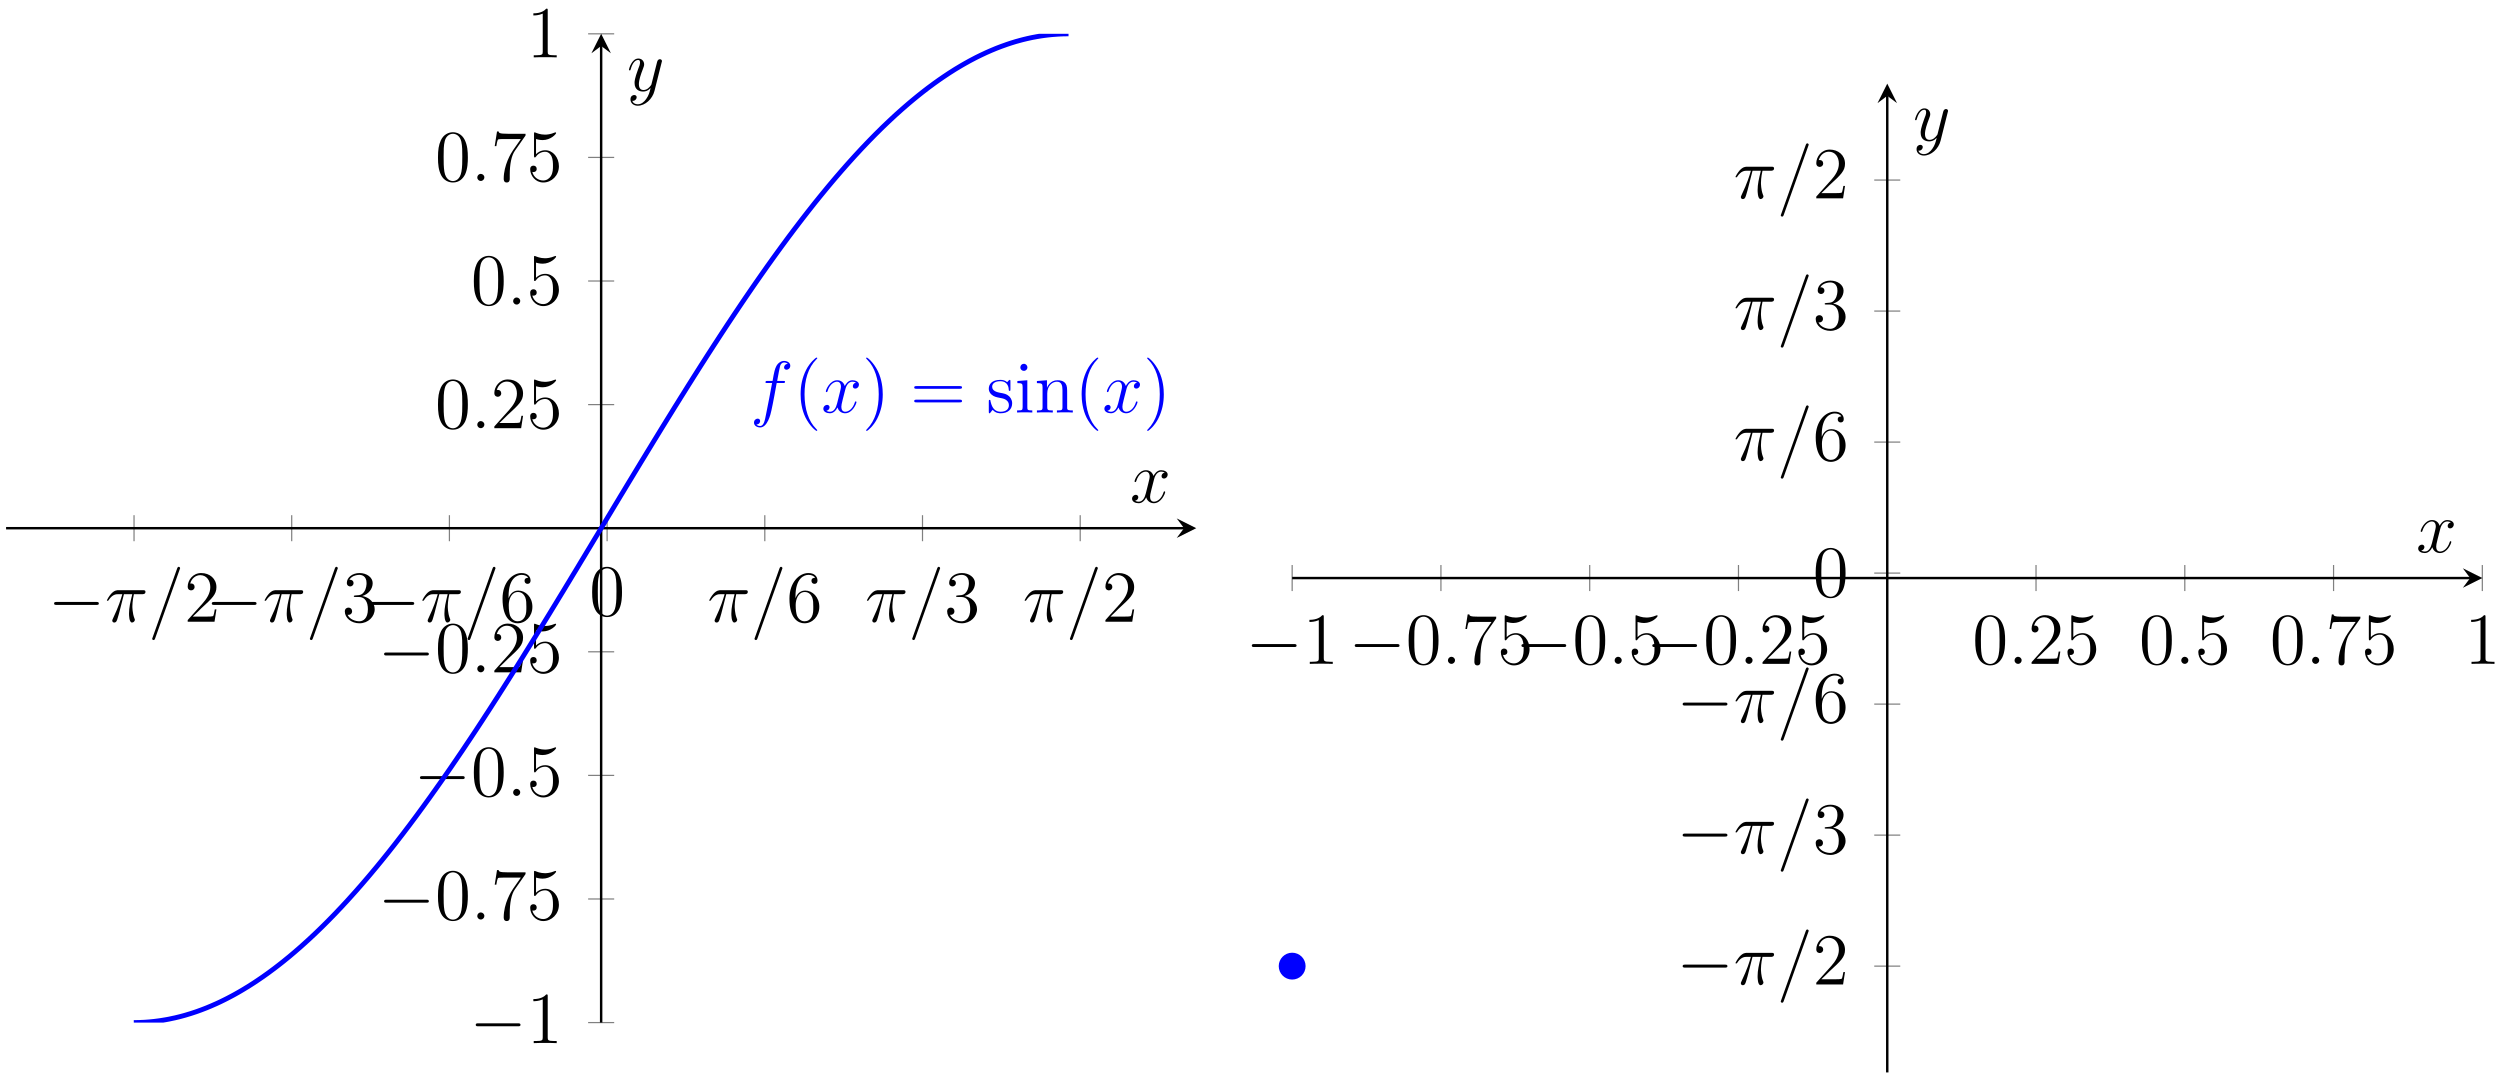 <?xml version="1.0" encoding="UTF-8"?>
<svg xmlns="http://www.w3.org/2000/svg" xmlns:xlink="http://www.w3.org/1999/xlink" width="408.08pt" height="176.134pt" viewBox="0 0 408.08 176.134" version="1.1">
<defs>
<g>
<symbol overflow="visible" id="glyph0-0">
<path style="stroke:none;" d=""/>
</symbol>
<symbol overflow="visible" id="glyph0-1">
<path style="stroke:none;" d="M 7.875 -2.75 C 8.078 -2.75 8.297 -2.75 8.297 -2.984 C 8.297 -3.234 8.078 -3.234 7.875 -3.234 L 1.406 -3.234 C 1.203 -3.234 0.984 -3.234 0.984 -2.984 C 0.984 -2.75 1.203 -2.75 1.406 -2.75 Z M 7.875 -2.75 "/>
</symbol>
<symbol overflow="visible" id="glyph1-0">
<path style="stroke:none;" d=""/>
</symbol>
<symbol overflow="visible" id="glyph1-1">
<path style="stroke:none;" d="M 3.094 -4.5 L 4.453 -4.5 C 4.125 -3.172 3.922 -2.297 3.922 -1.344 C 3.922 -1.172 3.922 0.125 4.406 0.125 C 4.656 0.125 4.875 -0.109 4.875 -0.312 C 4.875 -0.375 4.875 -0.391 4.797 -0.578 C 4.469 -1.406 4.469 -2.422 4.469 -2.516 C 4.469 -2.578 4.469 -3.438 4.719 -4.5 L 6.062 -4.5 C 6.219 -4.5 6.609 -4.5 6.609 -4.891 C 6.609 -5.156 6.391 -5.156 6.172 -5.156 L 2.234 -5.156 C 1.953 -5.156 1.547 -5.156 1 -4.562 C 0.688 -4.219 0.312 -3.578 0.312 -3.516 C 0.312 -3.438 0.375 -3.422 0.438 -3.422 C 0.531 -3.422 0.531 -3.453 0.594 -3.531 C 1.219 -4.5 1.844 -4.5 2.141 -4.5 L 2.828 -4.5 C 2.562 -3.609 2.266 -2.562 1.281 -0.484 C 1.188 -0.281 1.188 -0.266 1.188 -0.188 C 1.188 0.062 1.406 0.125 1.5 0.125 C 1.859 0.125 1.953 -0.188 2.094 -0.688 C 2.281 -1.297 2.281 -1.328 2.406 -1.812 Z M 3.094 -4.5 "/>
</symbol>
<symbol overflow="visible" id="glyph1-2">
<path style="stroke:none;" d="M 5.125 -8.516 C 5.125 -8.531 5.203 -8.719 5.203 -8.734 C 5.203 -8.875 5.078 -8.969 4.984 -8.969 C 4.922 -8.969 4.812 -8.969 4.719 -8.703 L 0.719 2.547 C 0.719 2.562 0.641 2.734 0.641 2.766 C 0.641 2.906 0.766 2.984 0.859 2.984 C 0.938 2.984 1.047 2.969 1.125 2.719 Z M 5.125 -8.516 "/>
</symbol>
<symbol overflow="visible" id="glyph1-3">
<path style="stroke:none;" d="M 2.203 -0.578 C 2.203 -0.922 1.906 -1.156 1.625 -1.156 C 1.281 -1.156 1.047 -0.875 1.047 -0.578 C 1.047 -0.234 1.328 0 1.609 0 C 1.953 0 2.203 -0.281 2.203 -0.578 Z M 2.203 -0.578 "/>
</symbol>
<symbol overflow="visible" id="glyph1-4">
<path style="stroke:none;" d="M 5.328 -4.812 C 5.562 -4.812 5.672 -4.812 5.672 -5.031 C 5.672 -5.156 5.562 -5.156 5.359 -5.156 L 4.391 -5.156 C 4.609 -6.391 4.781 -7.234 4.875 -7.609 C 4.953 -7.906 5.203 -8.172 5.516 -8.172 C 5.766 -8.172 6.016 -8.062 6.125 -7.953 C 5.672 -7.906 5.516 -7.562 5.516 -7.359 C 5.516 -7.125 5.703 -6.984 5.922 -6.984 C 6.172 -6.984 6.531 -7.188 6.531 -7.641 C 6.531 -8.141 6.031 -8.422 5.5 -8.422 C 4.984 -8.422 4.484 -8.031 4.25 -7.562 C 4.031 -7.141 3.906 -6.719 3.641 -5.156 L 2.828 -5.156 C 2.609 -5.156 2.484 -5.156 2.484 -4.938 C 2.484 -4.812 2.562 -4.812 2.797 -4.812 L 3.562 -4.812 C 3.344 -3.688 2.859 -0.984 2.578 0.281 C 2.375 1.328 2.203 2.203 1.609 2.203 C 1.562 2.203 1.219 2.203 1 1.969 C 1.609 1.922 1.609 1.406 1.609 1.391 C 1.609 1.141 1.438 1 1.203 1 C 0.969 1 0.609 1.203 0.609 1.656 C 0.609 2.172 1.141 2.438 1.609 2.438 C 2.828 2.438 3.328 0.25 3.453 -0.344 C 3.672 -1.266 4.25 -4.453 4.312 -4.812 Z M 5.328 -4.812 "/>
</symbol>
<symbol overflow="visible" id="glyph1-5">
<path style="stroke:none;" d="M 5.672 -4.875 C 5.281 -4.812 5.141 -4.516 5.141 -4.297 C 5.141 -4 5.359 -3.906 5.531 -3.906 C 5.891 -3.906 6.141 -4.219 6.141 -4.547 C 6.141 -5.047 5.562 -5.266 5.062 -5.266 C 4.344 -5.266 3.938 -4.547 3.828 -4.328 C 3.547 -5.219 2.812 -5.266 2.594 -5.266 C 1.375 -5.266 0.734 -3.703 0.734 -3.438 C 0.734 -3.391 0.781 -3.328 0.859 -3.328 C 0.953 -3.328 0.984 -3.406 1 -3.453 C 1.406 -4.781 2.219 -5.031 2.562 -5.031 C 3.094 -5.031 3.203 -4.531 3.203 -4.25 C 3.203 -3.984 3.125 -3.703 2.984 -3.125 L 2.578 -1.5 C 2.406 -0.781 2.062 -0.125 1.422 -0.125 C 1.359 -0.125 1.062 -0.125 0.812 -0.281 C 1.25 -0.359 1.344 -0.719 1.344 -0.859 C 1.344 -1.094 1.156 -1.25 0.938 -1.25 C 0.641 -1.25 0.328 -0.984 0.328 -0.609 C 0.328 -0.109 0.891 0.125 1.406 0.125 C 1.984 0.125 2.391 -0.328 2.641 -0.828 C 2.828 -0.125 3.438 0.125 3.875 0.125 C 5.094 0.125 5.734 -1.453 5.734 -1.703 C 5.734 -1.766 5.688 -1.812 5.625 -1.812 C 5.516 -1.812 5.5 -1.75 5.469 -1.656 C 5.141 -0.609 4.453 -0.125 3.906 -0.125 C 3.484 -0.125 3.266 -0.438 3.266 -0.922 C 3.266 -1.188 3.312 -1.375 3.5 -2.156 L 3.922 -3.797 C 4.094 -4.5 4.5 -5.031 5.062 -5.031 C 5.078 -5.031 5.422 -5.031 5.672 -4.875 Z M 5.672 -4.875 "/>
</symbol>
<symbol overflow="visible" id="glyph1-6">
<path style="stroke:none;" d="M 3.141 1.344 C 2.828 1.797 2.359 2.203 1.766 2.203 C 1.625 2.203 1.047 2.172 0.875 1.625 C 0.906 1.641 0.969 1.641 0.984 1.641 C 1.344 1.641 1.594 1.328 1.594 1.047 C 1.594 0.781 1.359 0.688 1.188 0.688 C 0.984 0.688 0.578 0.828 0.578 1.406 C 0.578 2.016 1.094 2.438 1.766 2.438 C 2.969 2.438 4.172 1.344 4.5 0.016 L 5.672 -4.656 C 5.688 -4.703 5.719 -4.781 5.719 -4.859 C 5.719 -5.031 5.562 -5.156 5.391 -5.156 C 5.281 -5.156 5.031 -5.109 4.938 -4.75 L 4.047 -1.234 C 4 -1.016 4 -0.984 3.891 -0.859 C 3.656 -0.531 3.266 -0.125 2.688 -0.125 C 2.016 -0.125 1.953 -0.781 1.953 -1.094 C 1.953 -1.781 2.281 -2.703 2.609 -3.562 C 2.734 -3.906 2.812 -4.078 2.812 -4.312 C 2.812 -4.812 2.453 -5.266 1.859 -5.266 C 0.766 -5.266 0.328 -3.531 0.328 -3.438 C 0.328 -3.391 0.375 -3.328 0.453 -3.328 C 0.562 -3.328 0.578 -3.375 0.625 -3.547 C 0.906 -4.547 1.359 -5.031 1.828 -5.031 C 1.938 -5.031 2.141 -5.031 2.141 -4.641 C 2.141 -4.328 2.016 -3.984 1.828 -3.531 C 1.25 -1.953 1.25 -1.562 1.25 -1.281 C 1.25 -0.141 2.062 0.125 2.656 0.125 C 3 0.125 3.438 0.016 3.844 -0.438 L 3.859 -0.422 C 3.688 0.281 3.562 0.75 3.141 1.344 Z M 3.141 1.344 "/>
</symbol>
<symbol overflow="visible" id="glyph2-0">
<path style="stroke:none;" d=""/>
</symbol>
<symbol overflow="visible" id="glyph2-1">
<path style="stroke:none;" d="M 5.266 -2.016 L 5 -2.016 C 4.953 -1.812 4.859 -1.141 4.75 -0.953 C 4.656 -0.844 3.984 -0.844 3.625 -0.844 L 1.406 -0.844 C 1.734 -1.125 2.469 -1.891 2.766 -2.172 C 4.594 -3.844 5.266 -4.469 5.266 -5.656 C 5.266 -7.031 4.172 -7.953 2.781 -7.953 C 1.406 -7.953 0.578 -6.766 0.578 -5.734 C 0.578 -5.125 1.109 -5.125 1.141 -5.125 C 1.406 -5.125 1.703 -5.312 1.703 -5.688 C 1.703 -6.031 1.484 -6.25 1.141 -6.25 C 1.047 -6.25 1.016 -6.25 0.984 -6.234 C 1.203 -7.047 1.859 -7.609 2.625 -7.609 C 3.641 -7.609 4.266 -6.75 4.266 -5.656 C 4.266 -4.641 3.688 -3.75 3 -2.984 L 0.578 -0.281 L 0.578 0 L 4.953 0 Z M 5.266 -2.016 "/>
</symbol>
<symbol overflow="visible" id="glyph2-2">
<path style="stroke:none;" d="M 2.203 -4.297 C 2 -4.281 1.953 -4.266 1.953 -4.156 C 1.953 -4.047 2.016 -4.047 2.219 -4.047 L 2.766 -4.047 C 3.797 -4.047 4.25 -3.203 4.25 -2.062 C 4.25 -0.484 3.438 -0.078 2.844 -0.078 C 2.266 -0.078 1.297 -0.344 0.938 -1.141 C 1.328 -1.078 1.672 -1.297 1.672 -1.719 C 1.672 -2.062 1.422 -2.312 1.094 -2.312 C 0.797 -2.312 0.484 -2.141 0.484 -1.688 C 0.484 -0.625 1.547 0.25 2.875 0.25 C 4.297 0.25 5.359 -0.844 5.359 -2.047 C 5.359 -3.141 4.469 -4 3.328 -4.203 C 4.359 -4.5 5.031 -5.375 5.031 -6.312 C 5.031 -7.25 4.047 -7.953 2.891 -7.953 C 1.703 -7.953 0.812 -7.219 0.812 -6.344 C 0.812 -5.875 1.188 -5.766 1.359 -5.766 C 1.609 -5.766 1.906 -5.953 1.906 -6.312 C 1.906 -6.688 1.609 -6.859 1.344 -6.859 C 1.281 -6.859 1.25 -6.859 1.219 -6.844 C 1.672 -7.656 2.797 -7.656 2.859 -7.656 C 3.25 -7.656 4.031 -7.484 4.031 -6.312 C 4.031 -6.078 4 -5.422 3.641 -4.906 C 3.281 -4.375 2.875 -4.344 2.562 -4.328 Z M 2.203 -4.297 "/>
</symbol>
<symbol overflow="visible" id="glyph2-3">
<path style="stroke:none;" d="M 1.469 -4.156 C 1.469 -7.188 2.938 -7.656 3.578 -7.656 C 4.016 -7.656 4.453 -7.531 4.672 -7.172 C 4.531 -7.172 4.078 -7.172 4.078 -6.688 C 4.078 -6.422 4.25 -6.188 4.562 -6.188 C 4.859 -6.188 5.062 -6.375 5.062 -6.719 C 5.062 -7.344 4.609 -7.953 3.578 -7.953 C 2.062 -7.953 0.484 -6.406 0.484 -3.781 C 0.484 -0.484 1.922 0.25 2.938 0.25 C 4.25 0.25 5.359 -0.891 5.359 -2.438 C 5.359 -4.031 4.25 -5.094 3.047 -5.094 C 1.984 -5.094 1.594 -4.172 1.469 -3.844 Z M 2.938 -0.078 C 2.188 -0.078 1.828 -0.734 1.719 -0.984 C 1.609 -1.297 1.5 -1.891 1.5 -2.719 C 1.5 -3.672 1.922 -4.859 3 -4.859 C 3.656 -4.859 4 -4.406 4.188 -4 C 4.375 -3.562 4.375 -2.969 4.375 -2.453 C 4.375 -1.844 4.375 -1.297 4.141 -0.844 C 3.844 -0.281 3.422 -0.078 2.938 -0.078 Z M 2.938 -0.078 "/>
</symbol>
<symbol overflow="visible" id="glyph2-4">
<path style="stroke:none;" d="M 3.438 -7.656 C 3.438 -7.938 3.438 -7.953 3.203 -7.953 C 2.922 -7.625 2.312 -7.188 1.094 -7.188 L 1.094 -6.844 C 1.359 -6.844 1.953 -6.844 2.625 -7.141 L 2.625 -0.922 C 2.625 -0.484 2.578 -0.344 1.531 -0.344 L 1.156 -0.344 L 1.156 0 C 1.484 -0.031 2.641 -0.031 3.031 -0.031 C 3.438 -0.031 4.578 -0.031 4.906 0 L 4.906 -0.344 L 4.531 -0.344 C 3.484 -0.344 3.438 -0.484 3.438 -0.922 Z M 3.438 -7.656 "/>
</symbol>
<symbol overflow="visible" id="glyph2-5">
<path style="stroke:none;" d="M 5.359 -3.828 C 5.359 -4.812 5.297 -5.781 4.859 -6.688 C 4.375 -7.688 3.516 -7.953 2.922 -7.953 C 2.234 -7.953 1.391 -7.609 0.938 -6.609 C 0.609 -5.859 0.484 -5.109 0.484 -3.828 C 0.484 -2.672 0.578 -1.797 1 -0.938 C 1.469 -0.031 2.297 0.25 2.922 0.25 C 3.953 0.25 4.547 -0.375 4.906 -1.062 C 5.328 -1.953 5.359 -3.125 5.359 -3.828 Z M 2.922 0.016 C 2.531 0.016 1.75 -0.203 1.531 -1.5 C 1.406 -2.219 1.406 -3.125 1.406 -3.969 C 1.406 -4.953 1.406 -5.828 1.594 -6.531 C 1.797 -7.344 2.406 -7.703 2.922 -7.703 C 3.375 -7.703 4.062 -7.438 4.297 -6.406 C 4.453 -5.719 4.453 -4.781 4.453 -3.969 C 4.453 -3.172 4.453 -2.266 4.312 -1.531 C 4.094 -0.219 3.328 0.016 2.922 0.016 Z M 2.922 0.016 "/>
</symbol>
<symbol overflow="visible" id="glyph2-6">
<path style="stroke:none;" d="M 5.672 -7.422 L 5.672 -7.703 L 2.797 -7.703 C 1.344 -7.703 1.328 -7.859 1.281 -8.078 L 1.016 -8.078 L 0.641 -5.688 L 0.906 -5.688 C 0.938 -5.906 1.047 -6.641 1.203 -6.781 C 1.297 -6.844 2.203 -6.844 2.359 -6.844 L 4.906 -6.844 L 3.641 -5.031 C 3.312 -4.562 2.109 -2.609 2.109 -0.359 C 2.109 -0.234 2.109 0.25 2.594 0.25 C 3.094 0.25 3.094 -0.219 3.094 -0.375 L 3.094 -0.969 C 3.094 -2.75 3.375 -4.141 3.938 -4.938 Z M 5.672 -7.422 "/>
</symbol>
<symbol overflow="visible" id="glyph2-7">
<path style="stroke:none;" d="M 1.531 -6.844 C 2.047 -6.688 2.469 -6.672 2.594 -6.672 C 3.938 -6.672 4.812 -7.656 4.812 -7.828 C 4.812 -7.875 4.781 -7.938 4.703 -7.938 C 4.688 -7.938 4.656 -7.938 4.547 -7.891 C 3.891 -7.609 3.312 -7.562 3 -7.562 C 2.219 -7.562 1.656 -7.812 1.422 -7.906 C 1.344 -7.938 1.312 -7.938 1.297 -7.938 C 1.203 -7.938 1.203 -7.859 1.203 -7.672 L 1.203 -4.125 C 1.203 -3.906 1.203 -3.844 1.344 -3.844 C 1.406 -3.844 1.422 -3.844 1.547 -4 C 1.875 -4.484 2.438 -4.766 3.031 -4.766 C 3.672 -4.766 3.984 -4.188 4.078 -3.984 C 4.281 -3.516 4.297 -2.922 4.297 -2.469 C 4.297 -2.016 4.297 -1.344 3.953 -0.797 C 3.688 -0.375 3.234 -0.078 2.703 -0.078 C 1.906 -0.078 1.141 -0.609 0.922 -1.484 C 0.984 -1.453 1.047 -1.453 1.109 -1.453 C 1.312 -1.453 1.641 -1.562 1.641 -1.969 C 1.641 -2.312 1.406 -2.5 1.109 -2.5 C 0.891 -2.5 0.578 -2.391 0.578 -1.922 C 0.578 -0.906 1.406 0.25 2.719 0.25 C 4.078 0.25 5.266 -0.891 5.266 -2.406 C 5.266 -3.828 4.297 -5.016 3.047 -5.016 C 2.359 -5.016 1.844 -4.703 1.531 -4.375 Z M 1.531 -6.844 "/>
</symbol>
<symbol overflow="visible" id="glyph2-8">
<path style="stroke:none;" d="M 3.891 2.906 C 3.891 2.875 3.891 2.844 3.688 2.641 C 2.484 1.438 1.812 -0.531 1.812 -2.969 C 1.812 -5.297 2.375 -7.297 3.766 -8.703 C 3.891 -8.812 3.891 -8.828 3.891 -8.875 C 3.891 -8.938 3.828 -8.969 3.781 -8.969 C 3.625 -8.969 2.641 -8.109 2.062 -6.938 C 1.453 -5.719 1.172 -4.453 1.172 -2.969 C 1.172 -1.906 1.344 -0.484 1.953 0.781 C 2.672 2.219 3.641 3 3.781 3 C 3.828 3 3.891 2.969 3.891 2.906 Z M 3.891 2.906 "/>
</symbol>
<symbol overflow="visible" id="glyph2-9">
<path style="stroke:none;" d="M 3.375 -2.969 C 3.375 -3.891 3.25 -5.359 2.578 -6.75 C 1.875 -8.188 0.891 -8.969 0.766 -8.969 C 0.719 -8.969 0.656 -8.938 0.656 -8.875 C 0.656 -8.828 0.656 -8.812 0.859 -8.609 C 2.062 -7.406 2.719 -5.422 2.719 -2.984 C 2.719 -0.672 2.156 1.328 0.781 2.734 C 0.656 2.844 0.656 2.875 0.656 2.906 C 0.656 2.969 0.719 3 0.766 3 C 0.922 3 1.906 2.141 2.484 0.969 C 3.094 -0.25 3.375 -1.547 3.375 -2.969 Z M 3.375 -2.969 "/>
</symbol>
<symbol overflow="visible" id="glyph2-10">
<path style="stroke:none;" d="M 8.062 -3.875 C 8.234 -3.875 8.453 -3.875 8.453 -4.094 C 8.453 -4.312 8.25 -4.312 8.062 -4.312 L 1.031 -4.312 C 0.859 -4.312 0.641 -4.312 0.641 -4.094 C 0.641 -3.875 0.844 -3.875 1.031 -3.875 Z M 8.062 -1.656 C 8.234 -1.656 8.453 -1.656 8.453 -1.859 C 8.453 -2.094 8.25 -2.094 8.062 -2.094 L 1.031 -2.094 C 0.859 -2.094 0.641 -2.094 0.641 -1.875 C 0.641 -1.656 0.844 -1.656 1.031 -1.656 Z M 8.062 -1.656 "/>
</symbol>
<symbol overflow="visible" id="glyph2-11">
<path style="stroke:none;" d="M 3.922 -5.062 C 3.922 -5.266 3.922 -5.328 3.797 -5.328 C 3.703 -5.328 3.484 -5.062 3.391 -4.953 C 3.031 -5.266 2.656 -5.328 2.266 -5.328 C 0.828 -5.328 0.391 -4.547 0.391 -3.891 C 0.391 -3.75 0.391 -3.328 0.844 -2.922 C 1.234 -2.578 1.641 -2.5 2.188 -2.391 C 2.844 -2.266 3 -2.219 3.297 -1.984 C 3.516 -1.812 3.672 -1.547 3.672 -1.203 C 3.672 -0.688 3.375 -0.125 2.312 -0.125 C 1.531 -0.125 0.953 -0.578 0.688 -1.766 C 0.641 -1.984 0.641 -2 0.641 -2.016 C 0.609 -2.062 0.562 -2.062 0.531 -2.062 C 0.391 -2.062 0.391 -2 0.391 -1.781 L 0.391 -0.156 C 0.391 0.062 0.391 0.125 0.516 0.125 C 0.578 0.125 0.578 0.109 0.781 -0.141 C 0.844 -0.234 0.844 -0.25 1.031 -0.438 C 1.484 0.125 2.125 0.125 2.328 0.125 C 3.578 0.125 4.203 -0.578 4.203 -1.516 C 4.203 -2.156 3.812 -2.547 3.703 -2.656 C 3.281 -3.031 2.953 -3.094 2.156 -3.234 C 1.812 -3.312 0.938 -3.484 0.938 -4.203 C 0.938 -4.562 1.188 -5.109 2.266 -5.109 C 3.562 -5.109 3.641 -4 3.656 -3.641 C 3.672 -3.531 3.75 -3.531 3.797 -3.531 C 3.922 -3.531 3.922 -3.594 3.922 -3.812 Z M 3.922 -5.062 "/>
</symbol>
<symbol overflow="visible" id="glyph2-12">
<path style="stroke:none;" d="M 2.078 -7.359 C 2.078 -7.672 1.828 -7.953 1.5 -7.953 C 1.188 -7.953 0.922 -7.703 0.922 -7.375 C 0.922 -7.016 1.203 -6.797 1.5 -6.797 C 1.859 -6.797 2.078 -7.094 2.078 -7.359 Z M 0.438 -5.141 L 0.438 -4.797 C 1.188 -4.797 1.297 -4.719 1.297 -4.141 L 1.297 -0.891 C 1.297 -0.344 1.172 -0.344 0.391 -0.344 L 0.391 0 C 0.734 -0.031 1.297 -0.031 1.656 -0.031 C 1.781 -0.031 2.469 -0.031 2.875 0 L 2.875 -0.344 C 2.109 -0.344 2.062 -0.406 2.062 -0.875 L 2.062 -5.266 Z M 0.438 -5.141 "/>
</symbol>
<symbol overflow="visible" id="glyph2-13">
<path style="stroke:none;" d="M 5.312 -2.906 C 5.312 -4.016 5.312 -4.344 5.047 -4.734 C 4.703 -5.203 4.141 -5.266 3.734 -5.266 C 2.562 -5.266 2.109 -4.281 2.016 -4.047 L 2.016 -5.266 L 0.375 -5.141 L 0.375 -4.797 C 1.188 -4.797 1.297 -4.703 1.297 -4.125 L 1.297 -0.891 C 1.297 -0.344 1.156 -0.344 0.375 -0.344 L 0.375 0 C 0.688 -0.031 1.344 -0.031 1.672 -0.031 C 2.016 -0.031 2.672 -0.031 2.969 0 L 2.969 -0.344 C 2.219 -0.344 2.062 -0.344 2.062 -0.891 L 2.062 -3.109 C 2.062 -4.359 2.891 -5.031 3.641 -5.031 C 4.375 -5.031 4.547 -4.422 4.547 -3.688 L 4.547 -0.891 C 4.547 -0.344 4.406 -0.344 3.641 -0.344 L 3.641 0 C 3.938 -0.031 4.594 -0.031 4.922 -0.031 C 5.266 -0.031 5.922 -0.031 6.234 0 L 6.234 -0.344 C 5.625 -0.344 5.328 -0.344 5.312 -0.703 Z M 5.312 -2.906 "/>
</symbol>
<symbol overflow="visible" id="glyph3-0">
<path style="stroke:none;" d=""/>
</symbol>
<symbol overflow="visible" id="glyph3-1">
<path style="stroke:none;" d="M 5.359 -3.828 C 5.359 -4.812 5.297 -5.781 4.859 -6.688 C 4.375 -7.688 3.516 -7.953 2.922 -7.953 C 2.234 -7.953 1.391 -7.609 0.938 -6.609 C 0.609 -5.859 0.484 -5.109 0.484 -3.828 C 0.484 -2.672 0.578 -1.797 1 -0.938 C 1.469 -0.031 2.297 0.25 2.922 0.25 C 3.953 0.25 4.547 -0.375 4.906 -1.062 C 5.328 -1.953 5.359 -3.125 5.359 -3.828 Z M 4.453 -3.969 C 4.453 -3.172 4.453 -2.266 4.312 -1.531 C 4.094 -0.219 3.328 0.016 2.922 0.016 C 2.531 0.016 1.75 -0.203 1.531 -1.5 C 1.406 -2.219 1.406 -3.125 1.406 -3.969 C 1.406 -4.953 1.406 -5.828 1.594 -6.531 C 1.797 -7.344 2.406 -7.703 2.922 -7.703 C 3.375 -7.703 4.062 -7.438 4.297 -6.406 C 4.453 -5.719 4.453 -4.781 4.453 -3.969 Z M 4.453 -3.969 "/>
</symbol>
</g>
<clipPath id="clip1">
  <path d="M 10 5.512 L 186 5.512 L 186 166.918 L 10 166.918 Z M 10 5.512 "/>
</clipPath>
</defs>
<g id="surface1">
<path style="fill:none;stroke-width:0.199;stroke-linecap:butt;stroke-linejoin:miter;stroke:rgb(50%,50%,50%);stroke-opacity:1;stroke-miterlimit:10;" d="M 20.886 78.574 L 20.886 82.823 M 46.623 78.574 L 46.623 82.823 M 72.365 78.574 L 72.365 82.823 M 98.106 78.574 L 98.106 82.823 M 123.847 78.574 L 123.847 82.823 M 149.589 78.574 L 149.589 82.823 M 175.33 78.574 L 175.33 82.823 " transform="matrix(1,0,0,-1,0.993,166.918)"/>
<path style="fill:none;stroke-width:0.199;stroke-linecap:butt;stroke-linejoin:miter;stroke:rgb(50%,50%,50%);stroke-opacity:1;stroke-miterlimit:10;" d="M 95.008 0 L 99.262 0 M 95.008 20.175 L 99.262 20.175 M 95.008 40.349 L 99.262 40.349 M 95.008 60.524 L 99.262 60.524 M 95.008 100.873 L 99.262 100.873 M 95.008 121.048 L 99.262 121.048 M 95.008 141.222 L 99.262 141.222 M 95.008 161.397 L 99.262 161.397 " transform="matrix(1,0,0,-1,0.993,166.918)"/>
<path style="fill:none;stroke-width:0.399;stroke-linecap:butt;stroke-linejoin:miter;stroke:rgb(0%,0%,0%);stroke-opacity:1;stroke-miterlimit:10;" d="M -0 80.699 L 192.275 80.699 " transform="matrix(1,0,0,-1,0.993,166.918)"/>
<path style=" stroke:none;fill-rule:nonzero;fill:rgb(0%,0%,0%);fill-opacity:1;" d="M 195.266 86.215 L 192.078 84.621 L 193.273 86.215 L 192.078 87.809 "/>
<path style="fill:none;stroke-width:0.399;stroke-linecap:butt;stroke-linejoin:miter;stroke:rgb(0%,0%,0%);stroke-opacity:1;stroke-miterlimit:10;" d="M 97.133 0 L 97.133 159.405 " transform="matrix(1,0,0,-1,0.993,166.918)"/>
<path style=" stroke:none;fill-rule:nonzero;fill:rgb(0%,0%,0%);fill-opacity:1;" d="M 98.129 5.512 L 96.535 8.699 L 98.129 7.504 L 99.723 8.699 "/>
<g style="fill:rgb(0%,0%,0%);fill-opacity:1;">
  <use xlink:href="#glyph0-1" x="7.84" y="101.492"/>
</g>
<g style="fill:rgb(0%,0%,0%);fill-opacity:1;">
  <use xlink:href="#glyph1-1" x="17.138" y="101.492"/>
</g>
<g style="fill:rgb(0%,0%,0%);fill-opacity:1;">
  <use xlink:href="#glyph1-2" x="24.197" y="101.492"/>
</g>
<g style="fill:rgb(0%,0%,0%);fill-opacity:1;">
  <use xlink:href="#glyph2-1" x="30.061" y="101.492"/>
</g>
<g style="fill:rgb(0%,0%,0%);fill-opacity:1;">
  <use xlink:href="#glyph0-1" x="33.582" y="101.492"/>
</g>
<g style="fill:rgb(0%,0%,0%);fill-opacity:1;">
  <use xlink:href="#glyph1-1" x="42.88" y="101.492"/>
</g>
<g style="fill:rgb(0%,0%,0%);fill-opacity:1;">
  <use xlink:href="#glyph1-2" x="49.938" y="101.492"/>
</g>
<g style="fill:rgb(0%,0%,0%);fill-opacity:1;">
  <use xlink:href="#glyph2-2" x="55.803" y="101.492"/>
</g>
<g style="fill:rgb(0%,0%,0%);fill-opacity:1;">
  <use xlink:href="#glyph0-1" x="59.323" y="101.492"/>
</g>
<g style="fill:rgb(0%,0%,0%);fill-opacity:1;">
  <use xlink:href="#glyph1-1" x="68.622" y="101.492"/>
</g>
<g style="fill:rgb(0%,0%,0%);fill-opacity:1;">
  <use xlink:href="#glyph1-2" x="75.68" y="101.492"/>
</g>
<g style="fill:rgb(0%,0%,0%);fill-opacity:1;">
  <use xlink:href="#glyph2-3" x="81.545" y="101.492"/>
</g>
<g style="fill:rgb(0%,0%,0%);fill-opacity:1;">
  <use xlink:href="#glyph3-1" x="96.173" y="100.476"/>
</g>
<g style="fill:rgb(0%,0%,0%);fill-opacity:1;">
  <use xlink:href="#glyph1-1" x="115.457" y="101.492"/>
</g>
<g style="fill:rgb(0%,0%,0%);fill-opacity:1;">
  <use xlink:href="#glyph1-2" x="122.516" y="101.492"/>
</g>
<g style="fill:rgb(0%,0%,0%);fill-opacity:1;">
  <use xlink:href="#glyph2-3" x="128.379" y="101.492"/>
</g>
<g style="fill:rgb(0%,0%,0%);fill-opacity:1;">
  <use xlink:href="#glyph1-1" x="141.199" y="101.492"/>
</g>
<g style="fill:rgb(0%,0%,0%);fill-opacity:1;">
  <use xlink:href="#glyph1-2" x="148.257" y="101.492"/>
</g>
<g style="fill:rgb(0%,0%,0%);fill-opacity:1;">
  <use xlink:href="#glyph2-2" x="154.121" y="101.492"/>
</g>
<g style="fill:rgb(0%,0%,0%);fill-opacity:1;">
  <use xlink:href="#glyph1-1" x="166.942" y="101.492"/>
</g>
<g style="fill:rgb(0%,0%,0%);fill-opacity:1;">
  <use xlink:href="#glyph1-2" x="174" y="101.492"/>
</g>
<g style="fill:rgb(0%,0%,0%);fill-opacity:1;">
  <use xlink:href="#glyph2-1" x="179.864" y="101.492"/>
</g>
<g style="fill:rgb(0%,0%,0%);fill-opacity:1;">
  <use xlink:href="#glyph0-1" x="76.668" y="170.272"/>
</g>
<g style="fill:rgb(0%,0%,0%);fill-opacity:1;">
  <use xlink:href="#glyph2-4" x="85.966" y="170.272"/>
</g>
<g style="fill:rgb(0%,0%,0%);fill-opacity:1;">
  <use xlink:href="#glyph0-1" x="61.709" y="150.097"/>
</g>
<g style="fill:rgb(0%,0%,0%);fill-opacity:1;">
  <use xlink:href="#glyph2-5" x="71.008" y="150.097"/>
</g>
<g style="fill:rgb(0%,0%,0%);fill-opacity:1;">
  <use xlink:href="#glyph1-3" x="76.861" y="150.097"/>
</g>
<g style="fill:rgb(0%,0%,0%);fill-opacity:1;">
  <use xlink:href="#glyph2-6" x="80.113" y="150.097"/>
  <use xlink:href="#glyph2-7" x="85.966" y="150.097"/>
</g>
<g style="fill:rgb(0%,0%,0%);fill-opacity:1;">
  <use xlink:href="#glyph0-1" x="67.563" y="129.921"/>
</g>
<g style="fill:rgb(0%,0%,0%);fill-opacity:1;">
  <use xlink:href="#glyph2-5" x="76.861" y="129.921"/>
</g>
<g style="fill:rgb(0%,0%,0%);fill-opacity:1;">
  <use xlink:href="#glyph1-3" x="82.714" y="129.921"/>
</g>
<g style="fill:rgb(0%,0%,0%);fill-opacity:1;">
  <use xlink:href="#glyph2-7" x="85.966" y="129.921"/>
</g>
<g style="fill:rgb(0%,0%,0%);fill-opacity:1;">
  <use xlink:href="#glyph0-1" x="61.709" y="109.745"/>
</g>
<g style="fill:rgb(0%,0%,0%);fill-opacity:1;">
  <use xlink:href="#glyph2-5" x="71.008" y="109.745"/>
</g>
<g style="fill:rgb(0%,0%,0%);fill-opacity:1;">
  <use xlink:href="#glyph1-3" x="76.861" y="109.745"/>
</g>
<g style="fill:rgb(0%,0%,0%);fill-opacity:1;">
  <use xlink:href="#glyph2-1" x="80.113" y="109.745"/>
  <use xlink:href="#glyph2-7" x="85.966" y="109.745"/>
</g>
<g style="fill:rgb(0%,0%,0%);fill-opacity:1;">
  <use xlink:href="#glyph2-5" x="71.009" y="69.892"/>
</g>
<g style="fill:rgb(0%,0%,0%);fill-opacity:1;">
  <use xlink:href="#glyph1-3" x="76.862" y="69.892"/>
</g>
<g style="fill:rgb(0%,0%,0%);fill-opacity:1;">
  <use xlink:href="#glyph2-1" x="80.113" y="69.892"/>
  <use xlink:href="#glyph2-7" x="85.966" y="69.892"/>
</g>
<g style="fill:rgb(0%,0%,0%);fill-opacity:1;">
  <use xlink:href="#glyph2-5" x="76.862" y="49.716"/>
</g>
<g style="fill:rgb(0%,0%,0%);fill-opacity:1;">
  <use xlink:href="#glyph1-3" x="82.715" y="49.716"/>
</g>
<g style="fill:rgb(0%,0%,0%);fill-opacity:1;">
  <use xlink:href="#glyph2-7" x="85.966" y="49.716"/>
</g>
<g style="fill:rgb(0%,0%,0%);fill-opacity:1;">
  <use xlink:href="#glyph2-5" x="71.009" y="29.54"/>
</g>
<g style="fill:rgb(0%,0%,0%);fill-opacity:1;">
  <use xlink:href="#glyph1-3" x="76.862" y="29.54"/>
</g>
<g style="fill:rgb(0%,0%,0%);fill-opacity:1;">
  <use xlink:href="#glyph2-6" x="80.113" y="29.54"/>
  <use xlink:href="#glyph2-7" x="85.966" y="29.54"/>
</g>
<g style="fill:rgb(0%,0%,0%);fill-opacity:1;">
  <use xlink:href="#glyph2-4" x="85.967" y="9.365"/>
</g>
<g clip-path="url(#clip1)" clip-rule="nonzero">
<path style="fill:none;stroke-width:0.797;stroke-linecap:butt;stroke-linejoin:miter;stroke:rgb(0%,0%,100%);stroke-opacity:1;stroke-miterlimit:10;" d="M 20.847 0 L 21.456 0.008 L 21.765 0.016 L 22.069 0.031 L 22.374 0.043 L 22.679 0.059 L 22.987 0.082 L 23.292 0.106 L 23.597 0.133 L 23.905 0.164 L 24.21 0.196 L 24.819 0.274 L 25.128 0.317 L 25.432 0.364 L 26.042 0.465 L 26.35 0.52 L 26.655 0.578 L 26.96 0.645 L 27.268 0.711 L 27.573 0.774 L 28.182 0.922 L 28.491 1 L 29.1 1.164 L 29.409 1.254 L 29.714 1.348 L 30.018 1.438 L 30.323 1.535 L 30.631 1.637 L 30.936 1.738 L 31.241 1.844 L 31.546 1.957 L 31.854 2.067 L 32.463 2.301 L 32.772 2.422 L 33.077 2.551 L 33.381 2.676 L 33.686 2.809 L 33.995 2.945 L 34.299 3.078 L 34.604 3.219 L 34.913 3.363 L 35.522 3.66 L 35.827 3.813 L 36.135 3.969 L 36.745 4.289 L 37.053 4.453 L 37.358 4.621 L 37.967 4.965 L 38.276 5.144 L 38.58 5.324 L 38.885 5.508 L 39.19 5.695 L 39.498 5.879 L 40.108 6.269 L 40.416 6.465 L 41.026 6.871 L 41.33 7.078 L 41.639 7.289 L 41.944 7.496 L 42.248 7.715 L 42.557 7.933 L 42.862 8.152 L 43.471 8.605 L 43.78 8.832 L 44.389 9.3 L 44.694 9.539 L 45.002 9.781 L 45.307 10.023 L 45.612 10.273 L 45.92 10.523 L 46.225 10.769 L 46.834 11.285 L 47.143 11.546 L 47.447 11.812 L 47.752 12.074 L 48.061 12.343 L 48.67 12.89 L 48.975 13.167 L 49.283 13.445 L 49.588 13.726 L 49.893 14.015 L 50.201 14.3 L 50.506 14.589 L 51.115 15.175 L 51.424 15.476 L 52.033 16.077 L 52.646 16.691 L 53.256 17.316 L 53.564 17.632 L 53.869 17.948 L 54.174 18.273 L 54.478 18.593 L 54.787 18.917 L 55.092 19.249 L 55.396 19.577 L 55.705 19.909 L 56.01 20.249 L 56.314 20.585 L 56.619 20.925 L 56.928 21.268 L 57.232 21.608 L 57.537 21.96 L 57.846 22.307 L 58.15 22.659 L 58.76 23.37 L 59.068 23.729 L 59.373 24.089 L 59.678 24.452 L 59.982 24.819 L 60.291 25.186 L 60.595 25.553 L 60.9 25.928 L 61.209 26.303 L 61.513 26.678 L 62.123 27.436 L 62.431 27.819 L 63.041 28.592 L 63.349 28.979 L 63.654 29.373 L 63.959 29.764 L 64.263 30.162 L 64.572 30.557 L 64.877 30.955 L 65.486 31.76 L 65.795 32.162 L 66.099 32.573 L 66.404 32.979 L 66.712 33.389 L 67.322 34.217 L 67.626 34.635 L 67.935 35.053 L 68.24 35.471 L 68.544 35.893 L 68.853 36.318 L 69.158 36.74 L 69.767 37.6 L 70.076 38.029 L 70.38 38.463 L 70.685 38.892 L 70.994 39.33 L 71.603 40.205 L 71.908 40.646 L 72.216 41.088 L 72.521 41.529 L 72.826 41.974 L 73.13 42.423 L 73.439 42.869 L 73.743 43.322 L 74.048 43.771 L 74.357 44.224 L 74.661 44.677 L 75.271 45.591 L 75.579 46.048 L 75.884 46.505 L 76.189 46.966 L 76.497 47.431 L 76.802 47.892 L 77.411 48.822 L 77.72 49.29 L 78.025 49.763 L 78.329 50.232 L 78.638 50.7 L 79.247 51.646 L 79.552 52.122 L 79.86 52.599 L 80.165 53.071 L 80.775 54.032 L 81.083 54.509 L 81.388 54.993 L 81.692 55.473 L 82.001 55.958 L 82.915 57.411 L 83.224 57.899 L 83.833 58.876 L 84.142 59.364 L 84.446 59.852 L 84.751 60.348 L 85.056 60.836 L 85.364 61.332 L 85.669 61.825 L 85.974 62.321 L 86.278 62.813 L 86.587 63.309 L 87.196 64.301 L 87.505 64.801 L 87.809 65.301 L 88.114 65.797 L 88.419 66.297 L 88.727 66.797 L 89.032 67.301 L 89.337 67.801 L 89.645 68.301 L 90.255 69.309 L 90.559 69.809 L 90.868 70.312 L 91.173 70.816 L 91.477 71.324 L 91.786 71.828 L 92.091 72.332 L 92.395 72.84 L 92.7 73.343 L 93.009 73.847 L 93.923 75.371 L 94.231 75.875 L 94.536 76.382 L 94.841 76.894 L 95.149 77.398 L 96.063 78.921 L 96.372 79.429 L 96.981 80.445 L 97.29 80.952 L 98.204 82.476 L 98.512 82.984 L 99.426 84.507 L 99.735 85.015 L 100.344 86.03 L 100.653 86.534 L 101.262 87.55 L 101.567 88.054 L 101.875 88.561 L 102.485 89.569 L 102.793 90.077 L 103.707 91.588 L 104.016 92.092 L 104.321 92.592 L 104.625 93.096 L 104.934 93.596 L 105.239 94.096 L 105.543 94.6 L 105.848 95.1 L 106.157 95.6 L 106.461 96.1 L 106.766 96.596 L 107.071 97.096 L 107.379 97.592 L 107.989 98.584 L 108.297 99.08 L 108.906 100.065 L 109.211 100.561 L 109.52 101.049 L 110.129 102.033 L 110.438 102.521 L 111.352 103.986 L 111.66 104.471 L 111.965 104.955 L 112.27 105.443 L 112.578 105.924 L 112.883 106.408 L 113.492 107.369 L 113.801 107.849 L 114.41 108.802 L 114.715 109.275 L 115.023 109.751 L 115.633 110.697 L 115.941 111.165 L 116.246 111.638 L 116.551 112.107 L 116.855 112.572 L 117.164 113.04 L 117.773 113.97 L 118.082 114.431 L 118.387 114.892 L 118.996 115.806 L 119.305 116.263 L 119.609 116.72 L 120.219 117.626 L 120.527 118.079 L 120.832 118.528 L 121.137 118.974 L 121.445 119.423 L 121.75 119.868 L 122.359 120.751 L 122.668 121.192 L 123.277 122.067 L 123.586 122.505 L 123.89 122.934 L 124.195 123.372 L 124.5 123.798 L 124.808 124.227 L 125.113 124.657 L 125.418 125.079 L 125.726 125.504 L 126.031 125.926 L 126.64 126.762 L 126.949 127.18 L 127.558 128.008 L 127.863 128.418 L 128.172 128.825 L 128.476 129.235 L 128.781 129.637 L 129.089 130.039 L 129.394 130.442 L 130.004 131.238 L 130.312 131.633 L 130.921 132.414 L 131.23 132.805 L 131.839 133.578 L 132.144 133.961 L 132.453 134.34 L 132.757 134.719 L 133.062 135.094 L 133.371 135.469 L 133.98 136.211 L 134.285 136.578 L 134.593 136.945 L 134.898 137.308 L 135.507 138.027 L 135.816 138.383 L 136.121 138.738 L 136.425 139.09 L 136.734 139.437 L 137.038 139.789 L 137.343 140.132 L 137.648 140.472 L 137.956 140.812 L 138.261 141.152 L 138.566 141.488 L 138.874 141.82 L 139.179 142.148 L 139.484 142.48 L 139.788 142.804 L 140.097 143.124 L 140.402 143.449 L 141.011 144.081 L 141.32 144.394 L 141.624 144.706 L 141.929 145.015 L 142.238 145.32 L 142.542 145.62 L 142.847 145.925 L 143.152 146.222 L 143.46 146.515 L 143.765 146.808 L 144.07 147.097 L 144.378 147.386 L 144.683 147.671 L 145.292 148.234 L 145.601 148.507 L 146.21 149.054 L 146.519 149.323 L 146.823 149.589 L 147.433 150.112 L 147.741 150.37 L 148.046 150.624 L 148.655 151.124 L 148.964 151.374 L 149.573 151.858 L 149.882 152.097 L 150.491 152.565 L 150.796 152.792 L 151.104 153.018 L 151.409 153.245 L 151.714 153.464 L 152.022 153.682 L 152.327 153.901 L 152.632 154.108 L 152.936 154.319 L 153.245 154.526 L 153.854 154.932 L 154.159 155.128 L 154.468 155.323 L 154.772 155.518 L 155.077 155.706 L 155.386 155.889 L 155.69 156.073 L 155.995 156.253 L 156.3 156.428 L 156.608 156.604 L 156.913 156.772 L 157.218 156.944 L 157.526 157.108 L 158.135 157.428 L 158.44 157.585 L 158.749 157.737 L 159.053 157.885 L 159.358 158.03 L 159.667 158.174 L 159.971 158.319 L 160.276 158.452 L 160.581 158.588 L 160.889 158.721 L 161.194 158.846 L 161.499 158.975 L 161.803 159.096 L 162.112 159.213 L 162.417 159.331 L 162.721 159.44 L 163.03 159.549 L 163.335 159.659 L 163.944 159.862 L 164.252 159.959 L 164.862 160.147 L 165.17 160.229 L 165.475 160.315 L 165.78 160.397 L 166.084 160.475 L 166.393 160.549 L 166.698 160.623 L 167.307 160.756 L 167.616 160.819 L 167.92 160.873 L 168.225 160.932 L 168.534 160.983 L 168.838 161.034 L 169.143 161.08 L 169.448 161.123 L 169.756 161.162 L 170.061 161.202 L 170.366 161.233 L 170.674 161.264 L 170.979 161.291 L 171.284 161.311 L 171.588 161.334 L 171.897 161.354 L 172.201 161.366 L 172.506 161.381 L 172.815 161.385 L 173.119 161.393 L 173.424 161.393 " transform="matrix(1,0,0,-1,0.993,166.918)"/>
</g>
<g style="fill:rgb(0%,0%,100%);fill-opacity:1;">
  <use xlink:href="#glyph1-4" x="122.468" y="67.335"/>
</g>
<g style="fill:rgb(0%,0%,100%);fill-opacity:1;">
  <use xlink:href="#glyph2-8" x="129.514" y="67.335"/>
</g>
<g style="fill:rgb(0%,0%,100%);fill-opacity:1;">
  <use xlink:href="#glyph1-5" x="134.068" y="67.335"/>
</g>
<g style="fill:rgb(0%,0%,100%);fill-opacity:1;">
  <use xlink:href="#glyph2-9" x="140.72" y="67.335"/>
</g>
<g style="fill:rgb(0%,0%,100%);fill-opacity:1;">
  <use xlink:href="#glyph2-10" x="148.584" y="67.335"/>
</g>
<g style="fill:rgb(0%,0%,100%);fill-opacity:1;">
  <use xlink:href="#glyph2-11" x="161.013" y="67.335"/>
  <use xlink:href="#glyph2-12" x="165.63" y="67.335"/>
  <use xlink:href="#glyph2-13" x="168.882" y="67.335"/>
  <use xlink:href="#glyph2-8" x="175.386" y="67.335"/>
</g>
<g style="fill:rgb(0%,0%,100%);fill-opacity:1;">
  <use xlink:href="#glyph1-5" x="179.944" y="67.335"/>
</g>
<g style="fill:rgb(0%,0%,100%);fill-opacity:1;">
  <use xlink:href="#glyph2-9" x="186.596" y="67.335"/>
</g>
<g style="fill:rgb(0%,0%,0%);fill-opacity:1;">
  <use xlink:href="#glyph1-5" x="184.462" y="82.018"/>
</g>
<g style="fill:rgb(0%,0%,0%);fill-opacity:1;">
  <use xlink:href="#glyph1-6" x="102.333" y="14.821"/>
</g>
<path style="fill:none;stroke-width:0.199;stroke-linecap:butt;stroke-linejoin:miter;stroke:rgb(50%,50%,50%);stroke-opacity:1;stroke-miterlimit:10;" d="M -0.001 78.572 L -0.001 82.826 M 24.283 78.572 L 24.283 82.826 M 48.568 78.572 L 48.568 82.826 M 72.852 78.572 L 72.852 82.826 M 121.421 78.572 L 121.421 82.826 M 145.706 78.572 L 145.706 82.826 M 169.99 78.572 L 169.99 82.826 M 194.271 78.572 L 194.271 82.826 " transform="matrix(1,0,0,-1,210.923,175.054)"/>
<path style="fill:none;stroke-width:0.199;stroke-linecap:butt;stroke-linejoin:miter;stroke:rgb(50%,50%,50%);stroke-opacity:1;stroke-miterlimit:10;" d="M 95.012 17.35 L 99.262 17.35 M 95.012 38.735 L 99.262 38.735 M 95.012 60.12 L 99.262 60.12 M 95.012 81.506 L 99.262 81.506 M 95.012 102.891 L 99.262 102.891 M 95.012 124.277 L 99.262 124.277 M 95.012 145.662 L 99.262 145.662 " transform="matrix(1,0,0,-1,210.923,175.054)"/>
<path style="fill:none;stroke-width:0.399;stroke-linecap:butt;stroke-linejoin:miter;stroke:rgb(0%,0%,0%);stroke-opacity:1;stroke-miterlimit:10;" d="M -0.001 80.697 L 192.278 80.697 " transform="matrix(1,0,0,-1,210.923,175.054)"/>
<path style=" stroke:none;fill-rule:nonzero;fill:rgb(0%,0%,0%);fill-opacity:1;" d="M 405.199 94.352 L 402.012 92.758 L 403.207 94.352 L 402.012 95.945 "/>
<path style="fill:none;stroke-width:0.399;stroke-linecap:butt;stroke-linejoin:miter;stroke:rgb(0%,0%,0%);stroke-opacity:1;stroke-miterlimit:10;" d="M 97.137 -0.001 L 97.137 159.404 " transform="matrix(1,0,0,-1,210.923,175.054)"/>
<path style=" stroke:none;fill-rule:nonzero;fill:rgb(0%,0%,0%);fill-opacity:1;" d="M 308.062 13.648 L 306.469 16.836 L 308.062 15.641 L 309.656 16.836 "/>
<g style="fill:rgb(0%,0%,0%);fill-opacity:1;">
  <use xlink:href="#glyph0-1" x="203.347" y="108.366"/>
</g>
<g style="fill:rgb(0%,0%,0%);fill-opacity:1;">
  <use xlink:href="#glyph2-4" x="212.645" y="108.366"/>
</g>
<g style="fill:rgb(0%,0%,0%);fill-opacity:1;">
  <use xlink:href="#glyph0-1" x="220.152" y="108.366"/>
</g>
<g style="fill:rgb(0%,0%,0%);fill-opacity:1;">
  <use xlink:href="#glyph2-5" x="229.45" y="108.366"/>
</g>
<g style="fill:rgb(0%,0%,0%);fill-opacity:1;">
  <use xlink:href="#glyph1-3" x="235.304" y="108.366"/>
</g>
<g style="fill:rgb(0%,0%,0%);fill-opacity:1;">
  <use xlink:href="#glyph2-6" x="238.556" y="108.366"/>
  <use xlink:href="#glyph2-7" x="244.409" y="108.366"/>
</g>
<g style="fill:rgb(0%,0%,0%);fill-opacity:1;">
  <use xlink:href="#glyph0-1" x="247.364" y="108.366"/>
</g>
<g style="fill:rgb(0%,0%,0%);fill-opacity:1;">
  <use xlink:href="#glyph2-5" x="256.662" y="108.366"/>
</g>
<g style="fill:rgb(0%,0%,0%);fill-opacity:1;">
  <use xlink:href="#glyph1-3" x="262.515" y="108.366"/>
</g>
<g style="fill:rgb(0%,0%,0%);fill-opacity:1;">
  <use xlink:href="#glyph2-7" x="265.768" y="108.366"/>
</g>
<g style="fill:rgb(0%,0%,0%);fill-opacity:1;">
  <use xlink:href="#glyph0-1" x="268.722" y="108.366"/>
</g>
<g style="fill:rgb(0%,0%,0%);fill-opacity:1;">
  <use xlink:href="#glyph2-5" x="278.02" y="108.366"/>
</g>
<g style="fill:rgb(0%,0%,0%);fill-opacity:1;">
  <use xlink:href="#glyph1-3" x="283.873" y="108.366"/>
</g>
<g style="fill:rgb(0%,0%,0%);fill-opacity:1;">
  <use xlink:href="#glyph2-1" x="287.125" y="108.366"/>
  <use xlink:href="#glyph2-7" x="292.979" y="108.366"/>
</g>
<g style="fill:rgb(0%,0%,0%);fill-opacity:1;">
  <use xlink:href="#glyph2-5" x="321.941" y="108.366"/>
</g>
<g style="fill:rgb(0%,0%,0%);fill-opacity:1;">
  <use xlink:href="#glyph1-3" x="327.794" y="108.366"/>
</g>
<g style="fill:rgb(0%,0%,0%);fill-opacity:1;">
  <use xlink:href="#glyph2-1" x="331.045" y="108.366"/>
  <use xlink:href="#glyph2-7" x="336.899" y="108.366"/>
</g>
<g style="fill:rgb(0%,0%,0%);fill-opacity:1;">
  <use xlink:href="#glyph2-5" x="349.152" y="108.366"/>
</g>
<g style="fill:rgb(0%,0%,0%);fill-opacity:1;">
  <use xlink:href="#glyph1-3" x="355.005" y="108.366"/>
</g>
<g style="fill:rgb(0%,0%,0%);fill-opacity:1;">
  <use xlink:href="#glyph2-7" x="358.256" y="108.366"/>
</g>
<g style="fill:rgb(0%,0%,0%);fill-opacity:1;">
  <use xlink:href="#glyph2-5" x="370.511" y="108.366"/>
</g>
<g style="fill:rgb(0%,0%,0%);fill-opacity:1;">
  <use xlink:href="#glyph1-3" x="376.364" y="108.366"/>
</g>
<g style="fill:rgb(0%,0%,0%);fill-opacity:1;">
  <use xlink:href="#glyph2-6" x="379.615" y="108.366"/>
  <use xlink:href="#glyph2-7" x="385.468" y="108.366"/>
</g>
<g style="fill:rgb(0%,0%,0%);fill-opacity:1;">
  <use xlink:href="#glyph2-4" x="402.275" y="108.366"/>
</g>
<g style="fill:rgb(0%,0%,0%);fill-opacity:1;">
  <use xlink:href="#glyph0-1" x="273.677" y="160.692"/>
</g>
<g style="fill:rgb(0%,0%,0%);fill-opacity:1;">
  <use xlink:href="#glyph1-1" x="282.975" y="160.692"/>
</g>
<g style="fill:rgb(0%,0%,0%);fill-opacity:1;">
  <use xlink:href="#glyph1-2" x="290.034" y="160.692"/>
</g>
<g style="fill:rgb(0%,0%,0%);fill-opacity:1;">
  <use xlink:href="#glyph2-1" x="295.897" y="160.692"/>
</g>
<g style="fill:rgb(0%,0%,0%);fill-opacity:1;">
  <use xlink:href="#glyph0-1" x="273.677" y="139.306"/>
</g>
<g style="fill:rgb(0%,0%,0%);fill-opacity:1;">
  <use xlink:href="#glyph1-1" x="282.975" y="139.306"/>
</g>
<g style="fill:rgb(0%,0%,0%);fill-opacity:1;">
  <use xlink:href="#glyph1-2" x="290.034" y="139.306"/>
</g>
<g style="fill:rgb(0%,0%,0%);fill-opacity:1;">
  <use xlink:href="#glyph2-2" x="295.897" y="139.306"/>
</g>
<g style="fill:rgb(0%,0%,0%);fill-opacity:1;">
  <use xlink:href="#glyph0-1" x="273.677" y="117.918"/>
</g>
<g style="fill:rgb(0%,0%,0%);fill-opacity:1;">
  <use xlink:href="#glyph1-1" x="282.975" y="117.918"/>
</g>
<g style="fill:rgb(0%,0%,0%);fill-opacity:1;">
  <use xlink:href="#glyph1-2" x="290.034" y="117.918"/>
</g>
<g style="fill:rgb(0%,0%,0%);fill-opacity:1;">
  <use xlink:href="#glyph2-3" x="295.897" y="117.918"/>
</g>
<g style="fill:rgb(0%,0%,0%);fill-opacity:1;">
  <use xlink:href="#glyph3-1" x="295.893" y="97.392"/>
</g>
<g style="fill:rgb(0%,0%,0%);fill-opacity:1;">
  <use xlink:href="#glyph1-1" x="282.976" y="75.145"/>
</g>
<g style="fill:rgb(0%,0%,0%);fill-opacity:1;">
  <use xlink:href="#glyph1-2" x="290.035" y="75.145"/>
</g>
<g style="fill:rgb(0%,0%,0%);fill-opacity:1;">
  <use xlink:href="#glyph2-3" x="295.898" y="75.145"/>
</g>
<g style="fill:rgb(0%,0%,0%);fill-opacity:1;">
  <use xlink:href="#glyph1-1" x="282.976" y="53.757"/>
</g>
<g style="fill:rgb(0%,0%,0%);fill-opacity:1;">
  <use xlink:href="#glyph1-2" x="290.035" y="53.757"/>
</g>
<g style="fill:rgb(0%,0%,0%);fill-opacity:1;">
  <use xlink:href="#glyph2-2" x="295.898" y="53.757"/>
</g>
<g style="fill:rgb(0%,0%,0%);fill-opacity:1;">
  <use xlink:href="#glyph1-1" x="282.976" y="32.37"/>
</g>
<g style="fill:rgb(0%,0%,0%);fill-opacity:1;">
  <use xlink:href="#glyph1-2" x="290.035" y="32.37"/>
</g>
<g style="fill:rgb(0%,0%,0%);fill-opacity:1;">
  <use xlink:href="#glyph2-1" x="295.898" y="32.37"/>
</g>
<path style="fill-rule:nonzero;fill:rgb(0%,0%,100%);fill-opacity:1;stroke-width:0.399;stroke-linecap:butt;stroke-linejoin:miter;stroke:rgb(0%,0%,100%);stroke-opacity:1;stroke-miterlimit:10;" d="M 1.991 17.35 C 1.991 18.451 1.101 19.342 -0.001 19.342 C -1.099 19.342 -1.993 18.451 -1.993 17.35 C -1.993 16.248 -1.099 15.357 -0.001 15.357 C 1.101 15.357 1.991 16.248 1.991 17.35 Z M 1.991 17.35 " transform="matrix(1,0,0,-1,210.923,175.054)"/>
<g style="fill:rgb(0%,0%,0%);fill-opacity:1;">
  <use xlink:href="#glyph1-5" x="394.398" y="90.153"/>
</g>
<g style="fill:rgb(0%,0%,0%);fill-opacity:1;">
  <use xlink:href="#glyph1-6" x="312.265" y="22.955"/>
</g>
</g>
</svg>
